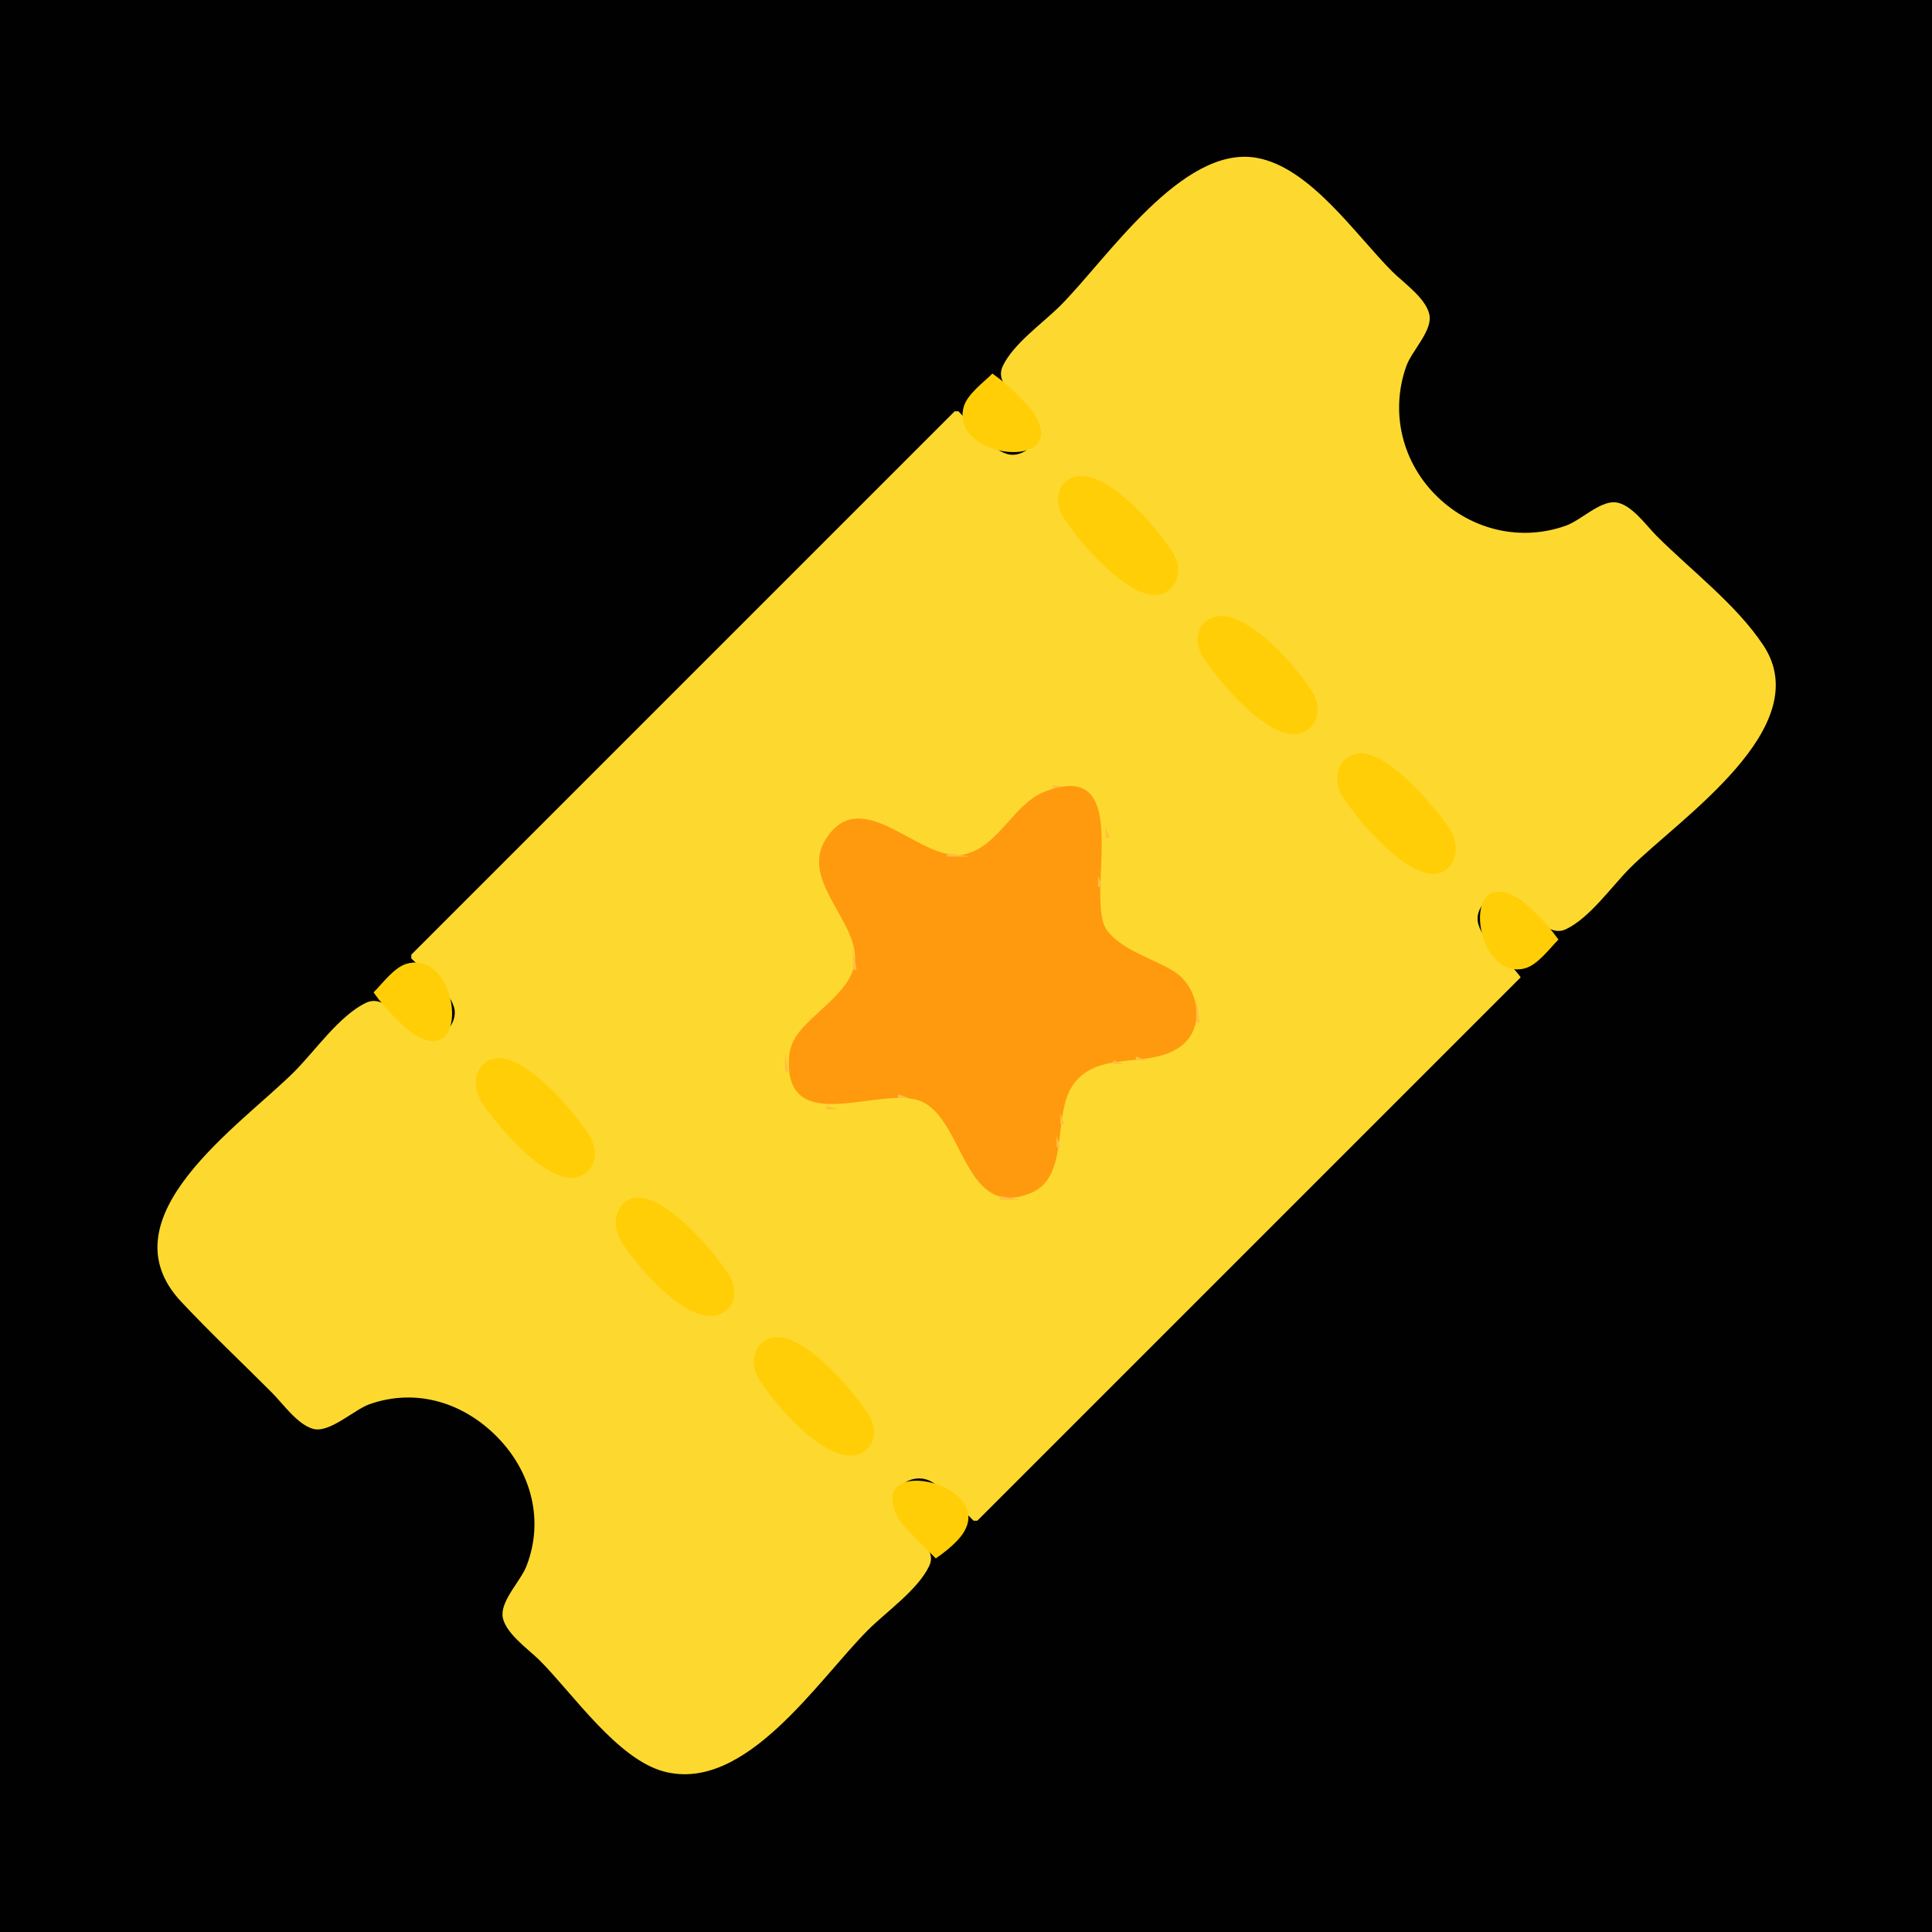 <?xml version="1.0" standalone="yes"?>
<svg xmlns="http://www.w3.org/2000/svg" width="512" height="512">
<path style="fill:#010101; stroke:none;" d="M0 0L0 512L512 512L512 0L0 0z"/>
<path style="fill:#fdd92f; stroke:none;" d="M254 109L253 109L109 253L109 254C112.571 257.571 118.92 261.972 120.338 267C121.48 271.05 117.191 275.868 113 275.029C107.451 273.919 103.128 262.836 97 265.752C89.963 269.1 83.48 278.52 78 284C63.769 298.231 27.092 322.688 48.044 345C55.77 353.228 64.019 361.019 72 369C74.962 371.962 78.804 377.513 83 378.669C87.333 379.863 93.864 373.538 98 372.101C110.422 367.786 122.951 371.723 131.957 381.015C140.842 390.181 144.203 402.944 139.532 415C138.043 418.844 132.965 423.885 133.167 428C133.386 432.483 140.085 437.085 143 440C151.819 448.819 163.607 466.225 176 469.481C197.579 475.15 216.758 445.242 230 432C234.921 427.079 243.237 421.33 246.248 415C247.134 413.139 246.72 411.657 245.623 410C243.17 406.292 238.067 403.678 237.238 399C236.236 393.354 242.522 390.064 247 392.747C248.873 393.869 250.439 395.504 251.995 397.011C254.026 398.976 256.002 401.002 258 403L259 403L403 259C399.8 254.457 393.401 250.415 391.801 245C390.421 240.332 395.543 235.954 400 237.507C404.814 239.184 409.329 248.946 415 246.248C421.33 243.237 427.079 234.921 432 230C444.981 217.019 481.722 192.785 467.297 171C460.161 160.223 448.128 151.127 439 142C436.248 139.248 432.216 133.427 428 133.117C423.901 132.814 418.891 137.909 415 139.3C403.124 143.546 390.224 140.544 381.093 131.816C371.588 122.729 368.306 109.291 372.7 97C374.091 93.109 379.186 88.099 378.883 84C378.551 79.487 371.955 74.955 369 72C359.253 62.253 347.206 44.321 333 41.822C313.262 38.351 293.305 68.695 281 81C276.358 85.642 268.595 91.024 265.752 97C262.836 103.128 273.919 107.451 275.029 113C275.868 117.191 271.05 121.48 267 120.338C261.972 118.92 257.571 112.571 254 109z"/>
<path style="fill:#ffce06; stroke:none;" d="M263 99C260.579 101.423 256.21 104.529 255.346 108C251.941 121.679 283.259 124.908 274.254 110C273.125 108.132 271.503 106.552 269.986 105.005C267.789 102.763 265.556 100.8 263 99z"/>
<path style="fill:#ffbf41; stroke:none;" d="M370 110L371 111L370 110z"/>
<path style="fill:#ffce06; stroke:none;" d="M283.228 127.028C279.664 129.199 279.785 133.805 281.743 137C285.387 142.947 300.788 161.495 308.867 156.968C312.519 154.921 313.064 150.405 311.127 147C307.515 140.646 291.708 121.862 283.228 127.028M321.109 163.743C316.845 165.544 316.567 170.449 318.743 174C322.436 180.026 336.867 197.306 344.945 194.242C349.256 192.607 350.262 187.754 348.127 184C344.416 177.473 329.669 160.127 321.109 163.743M359.019 199.836C354.002 201.382 353.283 207.007 355.742 211C359.386 216.915 373.923 234.388 381.891 231.242C386.399 229.463 386.677 223.621 384.397 220C380.807 214.298 366.681 197.476 359.019 199.836z"/>
<path style="fill:#ffbf41; stroke:none;" d="M279 208L279 209L284 209L279 208M276 209L277 210L276 209z"/>
<path style="fill:#ff9a0e; stroke:none;" d="M277 209.742C268.595 212.95 264.917 223.948 256 226.307C244.361 229.386 228.851 207.218 219.009 222.105C212.078 232.588 225.796 242.794 226.566 253C227.271 262.332 215.057 268.018 210.742 275C209.598 276.852 209.127 278.841 209.059 281C208.399 302.188 234.968 286.654 244.985 292.282C255.661 298.282 255.809 323.028 272.985 316.258C283.873 311.966 278.554 295.083 284.653 287.105C291.495 278.154 304.696 283.403 312.891 277.297C319.807 272.145 317.629 261.455 310.985 257.352C305.341 253.867 297.922 252.104 293.569 246.815C286.885 238.693 301.436 200.417 277 209.742z"/>
<path style="fill:#ffbf41; stroke:none;" d="M286 209L287 210L286 209M288 210L289 211L288 210z"/>
<path style="fill:#ffce06; stroke:none;" d="M273 211L274 212L273 211z"/>
<path style="fill:#ffbf41; stroke:none;" d="M289 211L290 212L289 211M272 212L273 213L272 212M290 212L291 213L290 212M271 213L272 214L271 213z"/>
<path style="fill:#ffce06; stroke:none;" d="M291 213L292 214L291 213z"/>
<path style="fill:#ffbf41; stroke:none;" d="M270 214L271 215L270 214M269 215L270 216L269 215M292 215L293 216L292 215M268 216L269 217L268 216M224 217L225 218L224 217M232 217L233 218L232 217M267 217L268 218L267 217M222 218L223 219L222 218M234 218L235 219L234 218M266 218L267 219L266 218z"/>
<path style="fill:#ffce06; stroke:none;" d="M293 218L294 219L293 218z"/>
<path style="fill:#ffbf41; stroke:none;" d="M236 219L237 220L236 219M265 219L266 220L265 219M293 219L293 222L294 222L293 219M238 220L239 221L238 220M264 220L265 221L264 220M240 221L241 222L240 221M263 221L264 222L263 221M218 222L219 223L218 222M242 222L243 223L242 222M262 222L263 223L262 222M244 223L245 224L244 223M261 223L262 224L261 223M217 224L218 225L217 224M246 224L247 225L246 224M260 224L261 225L260 224M248 225L249 226L248 225M258 225L259 226L258 225M251 226L251 227L257 227L251 226M292.333 226.667L292.667 227.333L292.333 226.667z"/>
<path style="fill:#ffce06; stroke:none;" d="M292 228L293 229L292 228z"/>
<path style="fill:#ffbf41; stroke:none;" d="M217 232L218 233L217 232M291 232L291 235L292 235L291 232M218 234L219 235L218 234M219 236L220 237L219 236z"/>
<path style="fill:#ffce06; stroke:none;" d="M413 249C411.201 246.446 409.244 244.204 406.995 242.017C405.457 240.52 403.881 238.942 402 237.873C386.683 229.163 390.876 259.921 404 256.654C407.471 255.79 410.577 251.421 413 249z"/>
<path style="fill:#ffbf41; stroke:none;" d="M220 238L221 239L220 238M290.333 239.667L290.667 240.333L290.333 239.667M221 240L222 241L221 240M222 242L223 243L222 242z"/>
<path style="fill:#ffce06; stroke:none;" d="M291 243L292 244L291 243z"/>
<path style="fill:#ffbf41; stroke:none;" d="M223 244L224 245L223 244M291 244L292 245L291 244M224 246L225 247L224 246M293 247L294 248L293 247M225 248L226 249L225 248M294 248L295 249L294 248M297 250L298 251L297 250M226 251L226 257L227 257L226 251M299 251L300 252L299 251M301 252L302 253L301 252M303 253L304 254L303 253z"/>
<path style="fill:#ffce06; stroke:none;" d="M99 263C100.8 265.556 102.763 267.789 105.005 269.986C106.552 271.503 108.132 273.125 110 274.254C124.908 283.259 121.679 251.941 108 255.346C104.529 256.21 101.423 260.579 99 263z"/>
<path style="fill:#ffbf41; stroke:none;" d="M305 254L306 255L305 254M307 255L308 256L307 255M309 256L310 257L309 256M311 257L312 258L311 257M225 258L226 259L225 258M224 260L225 261L224 260M223 261L224 262L223 261M222 262L223 263L222 262M316 262L317 263L316 262M221 263L222 264L221 263M220 264L221 265L220 264M219 265L220 266L219 265M317 265L317 271L318 271L317 265M218 266L219 267L218 266M217 267L218 268L217 267M216 268L217 269L216 268M215 269L216 270L215 269M214 270L215 271L214 270M213 271L214 272L213 271z"/>
<path style="fill:#ffce06; stroke:none;" d="M317 271L318 272L317 271z"/>
<path style="fill:#ffbf41; stroke:none;" d="M212 272L213 273L212 272z"/>
<path style="fill:#ffce06; stroke:none;" d="M211 273L212 274L211 273z"/>
<path style="fill:#ffbf41; stroke:none;" d="M316 273L317 274L316 273M209 276L210 277L209 276z"/>
<path style="fill:#ffce06; stroke:none;" d="M314 276L315 277L314 276z"/>
<path style="fill:#ffbf41; stroke:none;" d="M311 278L312 279L311 278M208 279L208 284L209 284L208 279M308 279L309 280L308 279z"/>
<path style="fill:#ffce06; stroke:none;" d="M309 279L310 280L309 279M130.059 280.758C125.444 282.53 125.285 288.324 127.603 292C131.329 297.905 145.961 315.454 153.941 311.642C158.23 309.594 158.534 304.695 156.258 301C152.565 295.004 138.121 277.661 130.059 280.758z"/>
<path style="fill:#ffbf41; stroke:none;" d="M301 280L301 281L304 281L301 280z"/>
<path style="fill:#ffce06; stroke:none;" d="M304 280L305 281L304 280z"/>
<path style="fill:#ffbf41; stroke:none;" d="M295 281L295 282L298 282L295 281M290.667 282.333L291.333 282.667L290.667 282.333M288 283L289 284L288 283M286 284L287 285L286 284M285 285L286 286L285 285M209 286L210 287L209 286M284 286L285 287L284 286z"/>
<path style="fill:#ffce06; stroke:none;" d="M210 288L211 289L210 288z"/>
<path style="fill:#ffbf41; stroke:none;" d="M283 288L284 289L283 288M211 289L212 290L211 289M212 290L213 291L212 290M238 290L238 291L241 291L238 290M282.333 290.667L282.667 291.333L282.333 290.667z"/>
<path style="fill:#ffce06; stroke:none;" d="M213 291L214 292L213 291z"/>
<path style="fill:#ffbf41; stroke:none;" d="M232.667 291.333L233.333 291.667L232.667 291.333z"/>
<path style="fill:#ffce06; stroke:none;" d="M234 291L235 292L234 291M243 291L244 292L243 291z"/>
<path style="fill:#ffbf41; stroke:none;" d="M244 291L245 292L244 291M215 292L216 293L215 292M226.667 292.333L227.333 292.667L226.667 292.333z"/>
<path style="fill:#ffce06; stroke:none;" d="M228 292L229 293L228 292M218 293L219 294L218 293z"/>
<path style="fill:#ffbf41; stroke:none;" d="M219 293L219 294L222 294L219 293M247 293L248 294L247 293M248 294L249 295L248 294M249 295L250 296L249 295M281 295L281 298L282 298L281 295M250 297L251 298L250 297M251 299L252 300L251 299M252 301L253 302L252 301M280 301L280 304L281 304L280 301M253 303L254 304L253 303z"/>
<path style="fill:#ffce06; stroke:none;" d="M280 304L281 305L280 304z"/>
<path style="fill:#ffbf41; stroke:none;" d="M254 305L255 306L254 305M255 307L256 308L255 307M279 308L280 309L279 308M256 309L257 310L256 309z"/>
<path style="fill:#ffce06; stroke:none;" d="M279 309L280 310L279 309z"/>
<path style="fill:#ffbf41; stroke:none;" d="M257 311L258 312L257 311M278 311L279 312L278 311z"/>
<path style="fill:#ffce06; stroke:none;" d="M276 314L277 315L276 314z"/>
<path style="fill:#ffbf41; stroke:none;" d="M262 316L263 317L262 316M273 316L274 317L273 316z"/>
<path style="fill:#ffce06; stroke:none;" d="M167.109 317.758C162.601 319.537 162.323 325.379 164.603 329C168.554 335.275 182.396 351.845 190.891 348.257C195.155 346.456 195.433 341.551 193.257 338C189.63 332.081 175.067 314.616 167.109 317.758z"/>
<path style="fill:#ffbf41; stroke:none;" d="M265 317L265 318L271 318L265 317M41 328L42 329L41 328M41 330L42 331L41 330z"/>
<path style="fill:#ffce06; stroke:none;" d="M203.133 355.032C199.481 357.079 198.936 361.595 200.873 365C204.564 371.492 220.19 390.049 228.772 384.821C232.323 382.657 232.222 378.206 230.257 375C226.613 369.053 211.212 350.505 203.133 355.032z"/>
<path style="fill:#ffbf41; stroke:none;" d="M139 391L140 392L139 391z"/>
<path style="fill:#ffce06; stroke:none;" d="M248 413C250.153 411.483 252.148 409.943 253.941 407.981C266.814 393.9 228.905 384.311 237.873 402C238.632 403.498 239.927 404.78 241.053 405.998C243.281 408.41 245.679 410.679 248 413z"/>
</svg>
